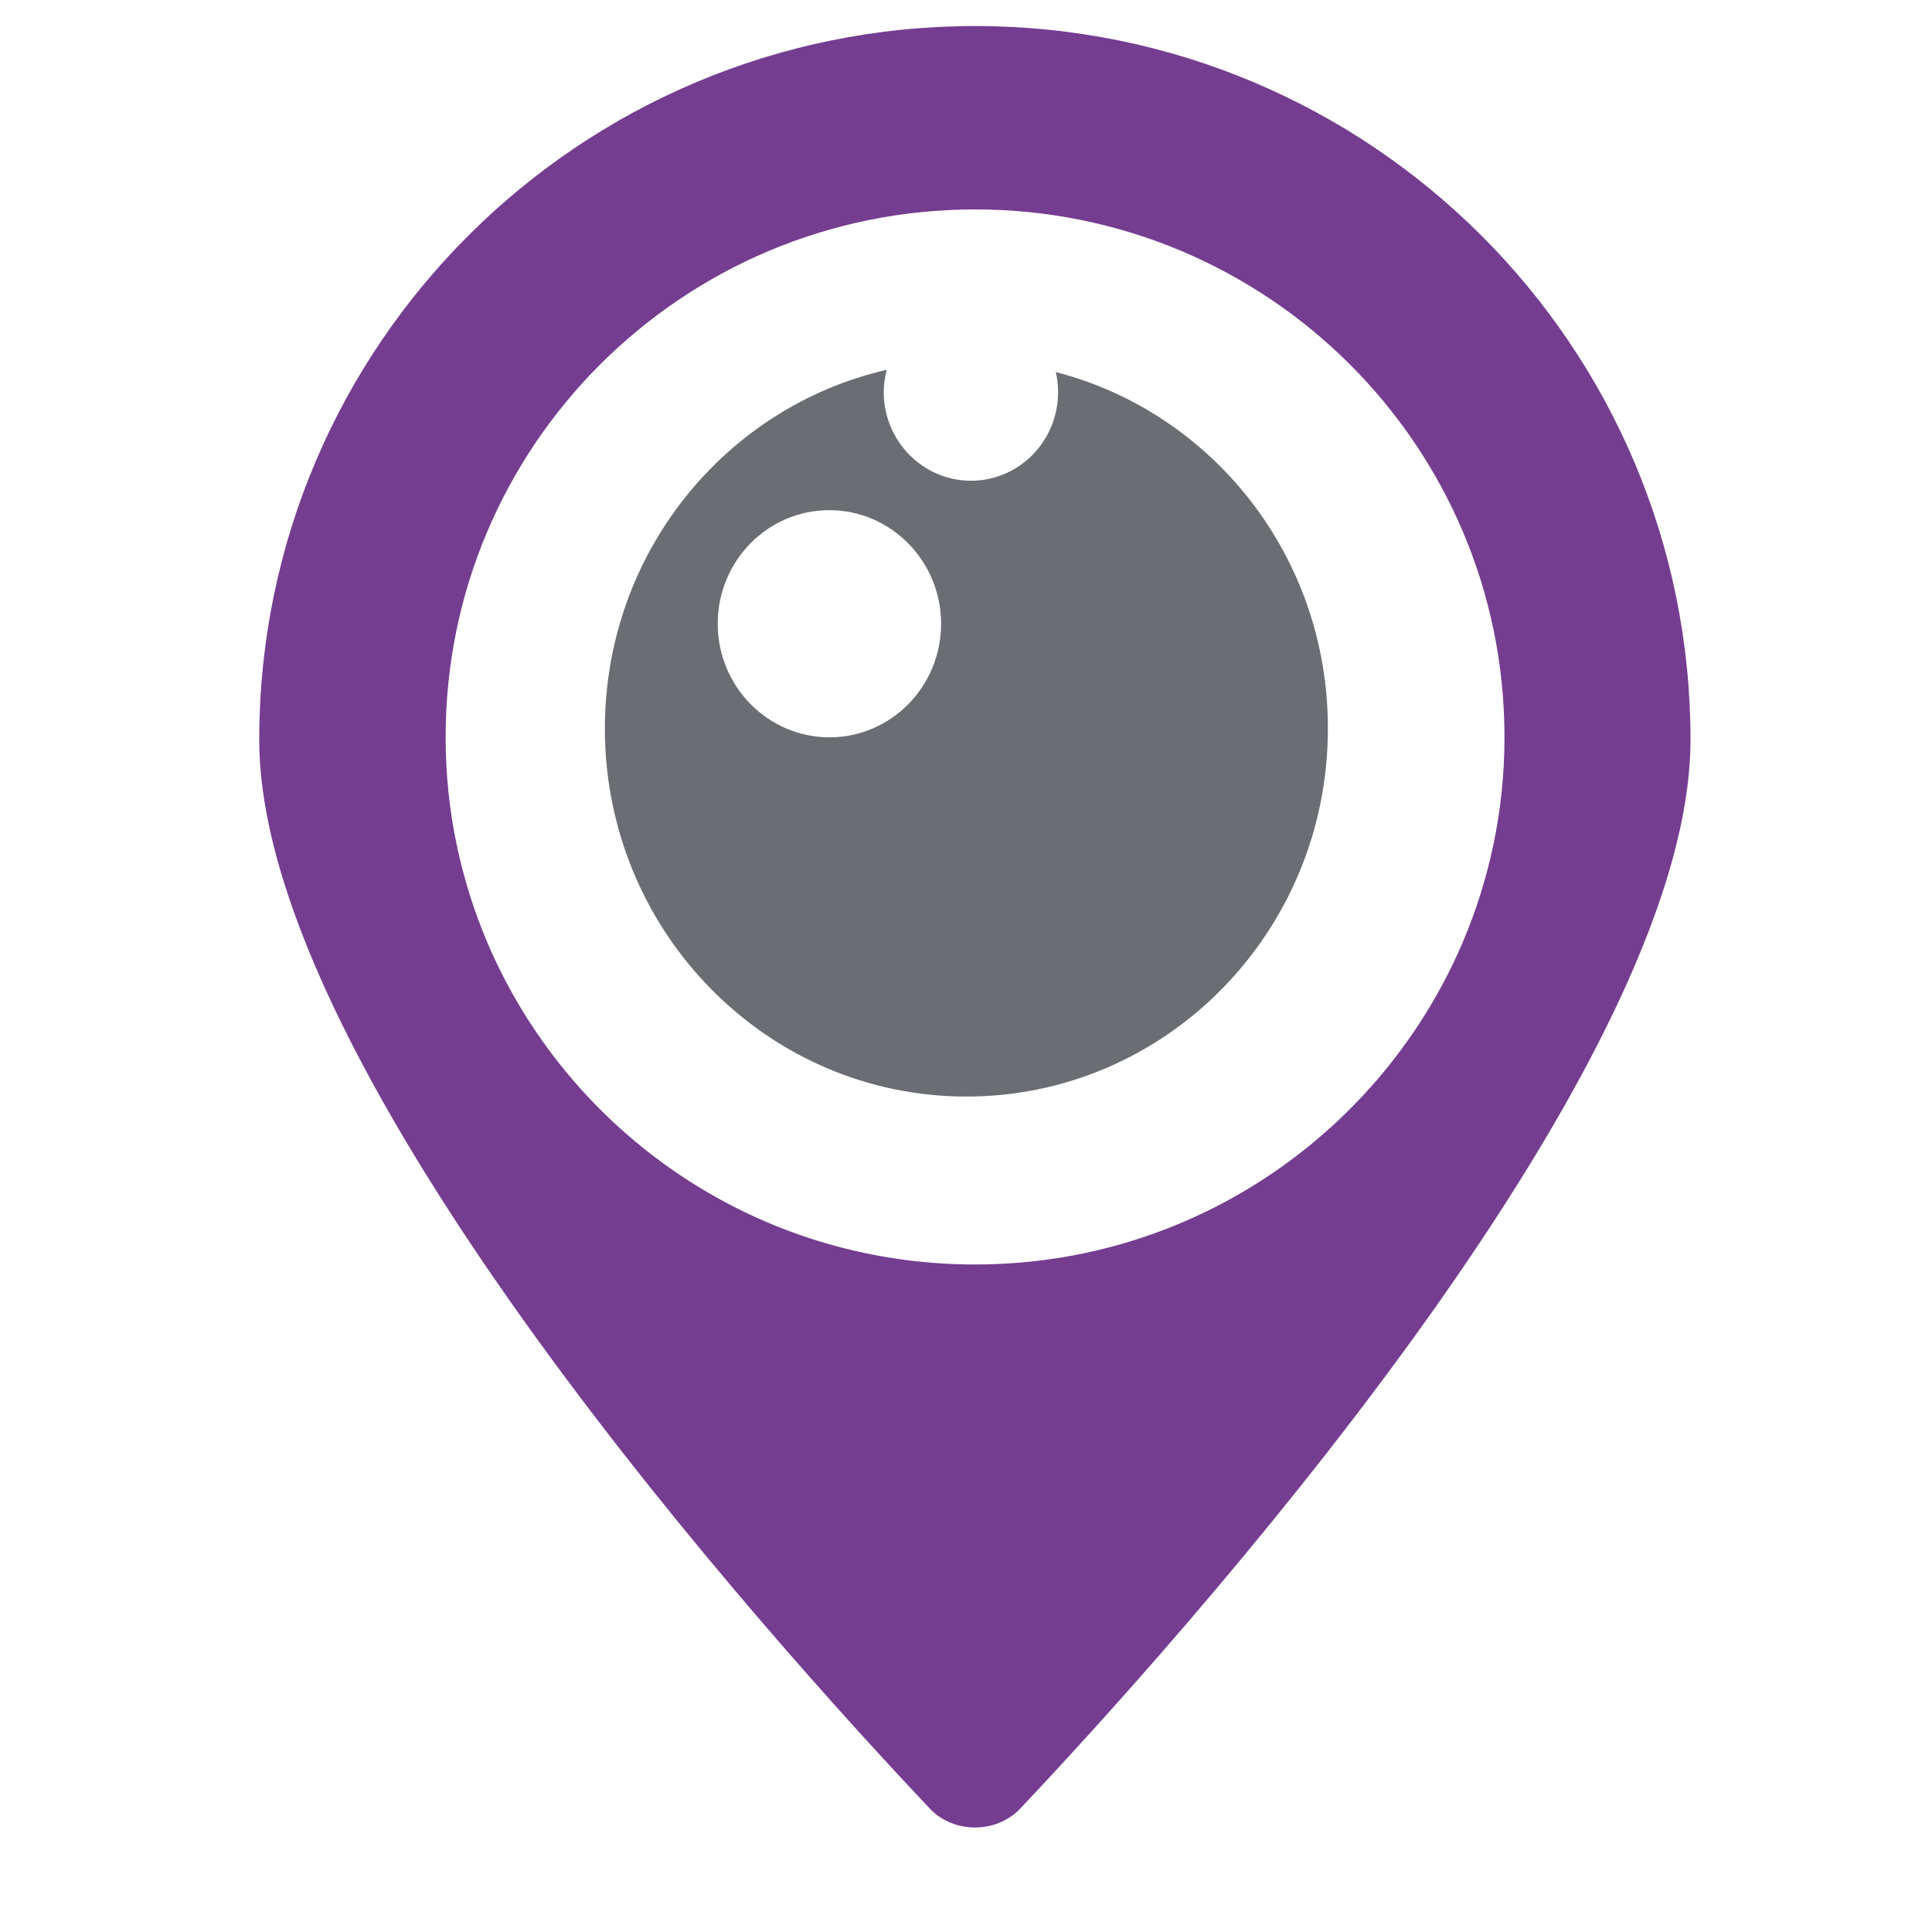 <?xml version="1.0" encoding="utf-8"?>
<!-- Generator: Adobe Illustrator 23.0.3, SVG Export Plug-In . SVG Version: 6.00 Build 0)  -->
<svg version="1.1" id="Layer_1" xmlns="http://www.w3.org/2000/svg" xmlns:xlink="http://www.w3.org/1999/xlink" x="0px" y="0px"
	 viewBox="0 0 512 512" style="enable-background:new 0 0 512 512;" xml:space="preserve">
<style type="text/css">
	.st0{fill:#6A6D71;}
	.st1{fill:#753D90;}
</style>
<path class="st0" d="M279.8,98.6c0.4,1.7,0.6,3.5,0.6,5.3c0,13-10.3,23.5-23.1,23.5c-12.7,0-23.1-10.5-23.1-23.5c0-2,0.3-4,0.8-5.9
	c-42.8,9.8-74.7,48.6-74.7,95.1c0,53.8,42.9,97.5,95.8,97.5s95.8-43.6,95.8-97.5C352,147.5,321.3,109.3,279.8,98.6z M219.8,195.4
	c-16.3,0-29.6-13.5-29.6-30.1s13.2-30.1,29.6-30.1c16.3,0,29.6,13.5,29.6,30.1C249.4,181.9,236.2,195.4,219.8,195.4L219.8,195.4z"/>
<path class="st1" d="M258.4,6.9C153.6,6.9,68.7,91.6,68.7,196c0,88.8,137,240.3,178.2,283.8c2.9,2.8,7,4.5,11.5,4.5
	c4.5,0,8.5-1.7,11.5-4.5C310.9,436.4,448,284.8,448,196C448,91.6,363.1,6.9,258.4,6.9L258.4,6.9z M258.4,335.1
	c-58.1,0-107.8-35.1-129.2-85.2c-7.1-16.7-11.1-35.1-11.1-54.4v-0.2c0-77.2,62.8-139.8,140.3-139.8c77.5,0,140.3,62.6,140.3,139.8
	v0.2c0,19.3-4,37.6-11.1,54.3C366.2,299.9,316.4,335.1,258.4,335.1L258.4,335.1z"/>
</svg>

